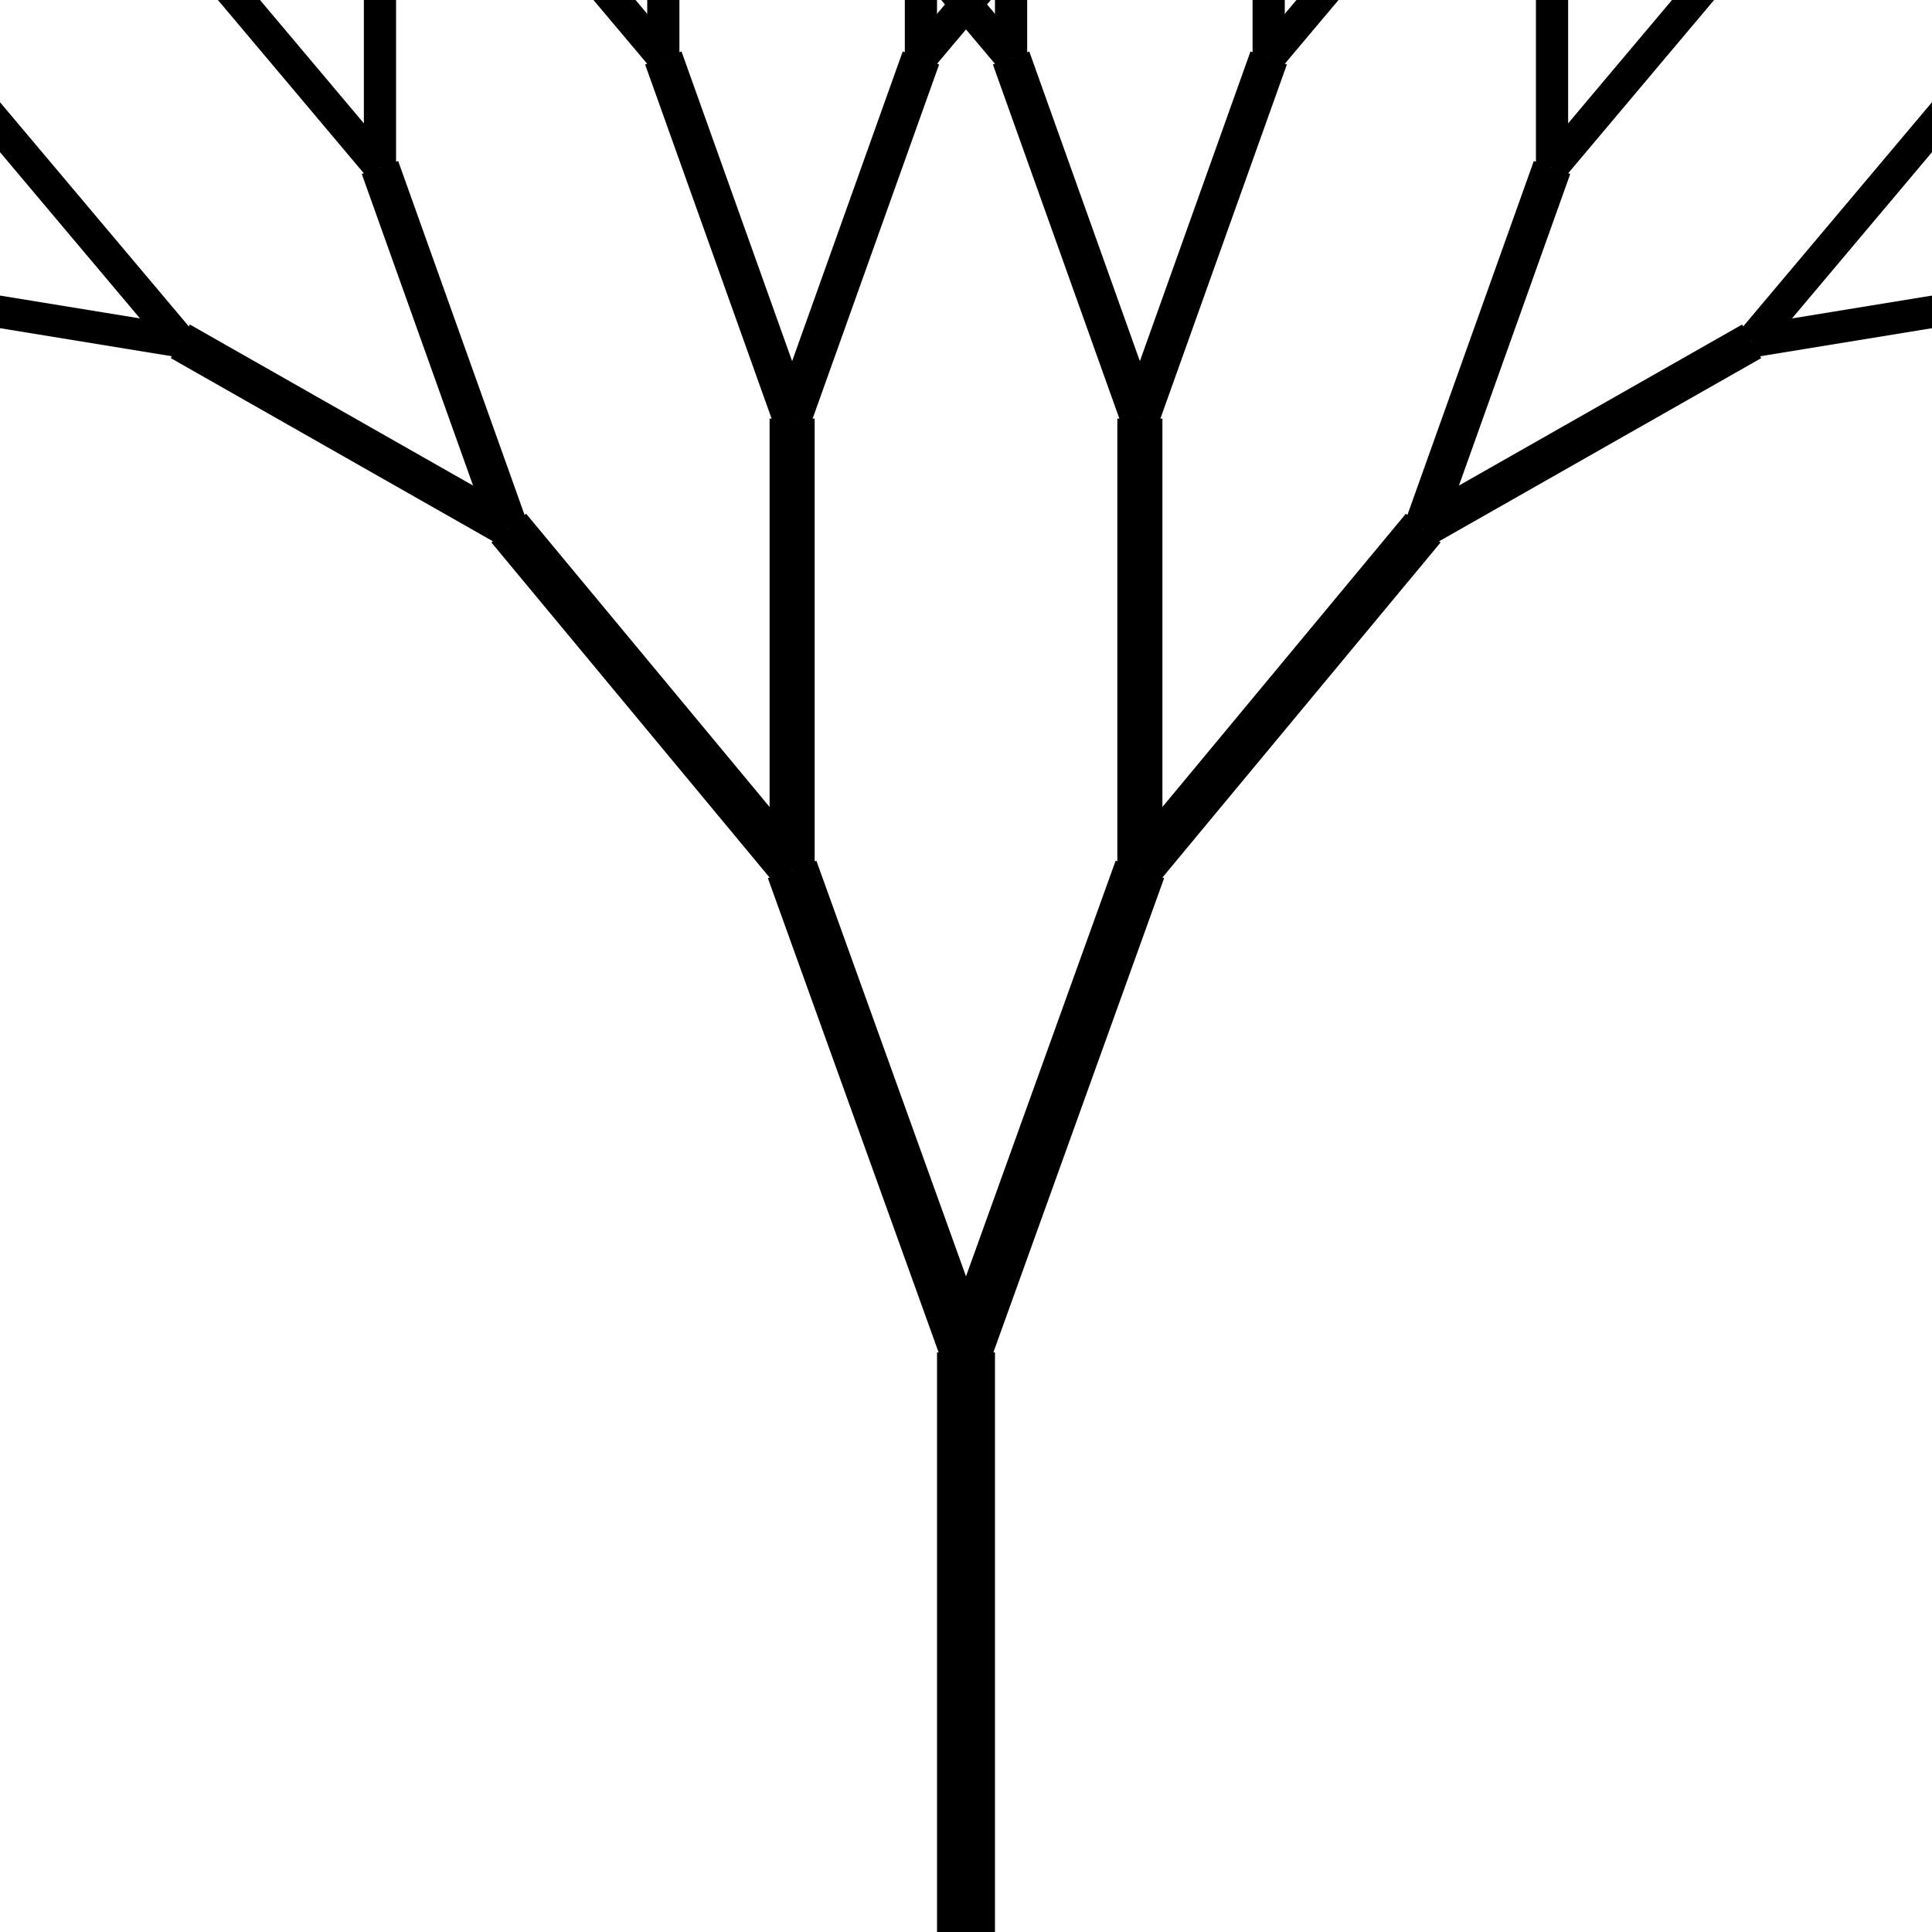<?xml version="1.0" encoding="utf-8" ?>
<svg baseProfile="full" height="300" version="1.1" width="300" xmlns="http://www.w3.org/2000/svg" xmlns:ev="http://www.w3.org/2001/xml-events" xmlns:xlink="http://www.w3.org/1999/xlink"><defs /><line stroke="black" stroke-width="9" x1="150" x2="150" y1="300" y2="210" /><line stroke="black" stroke-width="8" x1="150" x2="123" y1="210" y2="135" /><line stroke="black" stroke-width="7" x1="123" x2="79" y1="135" y2="82" /><line stroke="black" stroke-width="6" x1="79" x2="28" y1="82" y2="53" /><line stroke="black" stroke-width="5" x1="28" x2="-21" y1="53" y2="45" /><line stroke="black" stroke-width="4" x1="-21" x2="-60" y1="45" y2="51" /><line stroke="black" stroke-width="3" x1="-60" x2="-85" y1="51" y2="66" /><line stroke="black" stroke-width="2" x1="-85" x2="-97" y1="66" y2="81" /><line stroke="black" stroke-width="1" x1="-97" x2="-100" y1="81" y2="90" /><line stroke="black" stroke-width="1" x1="-97" x2="-105" y1="81" y2="86" /><line stroke="black" stroke-width="2" x1="-85" x2="-104" y1="66" y2="69" /><line stroke="black" stroke-width="1" x1="-104" x2="-112" y1="69" y2="74" /><line stroke="black" stroke-width="1" x1="-104" x2="-113" y1="69" y2="68" /><line stroke="black" stroke-width="3" x1="-60" x2="-89" y1="51" y2="46" /><line stroke="black" stroke-width="2" x1="-89" x2="-108" y1="46" y2="49" /><line stroke="black" stroke-width="1" x1="-108" x2="-116" y1="49" y2="54" /><line stroke="black" stroke-width="1" x1="-108" x2="-117" y1="49" y2="48" /><line stroke="black" stroke-width="2" x1="-89" x2="-106" y1="46" y2="37" /><line stroke="black" stroke-width="1" x1="-106" x2="-115" y1="37" y2="36" /><line stroke="black" stroke-width="1" x1="-106" x2="-112" y1="37" y2="30" /><line stroke="black" stroke-width="4" x1="-21" x2="-55" y1="45" y2="26" /><line stroke="black" stroke-width="3" x1="-55" x2="-84" y1="26" y2="21" /><line stroke="black" stroke-width="2" x1="-84" x2="-103" y1="21" y2="24" /><line stroke="black" stroke-width="1" x1="-103" x2="-111" y1="24" y2="29" /><line stroke="black" stroke-width="1" x1="-103" x2="-112" y1="24" y2="23" /><line stroke="black" stroke-width="2" x1="-84" x2="-101" y1="21" y2="12" /><line stroke="black" stroke-width="1" x1="-101" x2="-110" y1="12" y2="11" /><line stroke="black" stroke-width="1" x1="-101" x2="-107" y1="12" y2="5" /><line stroke="black" stroke-width="3" x1="-55" x2="-74" y1="26" y2="4" /><line stroke="black" stroke-width="2" x1="-74" x2="-91" y1="4" y2="-5" /><line stroke="black" stroke-width="1" x1="-91" x2="-100" y1="-5" y2="-6" /><line stroke="black" stroke-width="1" x1="-91" x2="-97" y1="-5" y2="-12" /><line stroke="black" stroke-width="2" x1="-74" x2="-80" y1="4" y2="-14" /><line stroke="black" stroke-width="1" x1="-80" x2="-86" y1="-14" y2="-21" /><line stroke="black" stroke-width="1" x1="-80" x2="-80" y1="-14" y2="-24" /><line stroke="black" stroke-width="5" x1="28" x2="-4" y1="53" y2="15" /><line stroke="black" stroke-width="4" x1="-4" x2="-38" y1="15" y2="-4" /><line stroke="black" stroke-width="3" x1="-38" x2="-67" y1="-4" y2="-9" /><line stroke="black" stroke-width="2" x1="-67" x2="-86" y1="-9" y2="-6" /><line stroke="black" stroke-width="1" x1="-86" x2="-94" y1="-6" y2="-1" /><line stroke="black" stroke-width="1" x1="-86" x2="-95" y1="-6" y2="-7" /><line stroke="black" stroke-width="2" x1="-67" x2="-84" y1="-9" y2="-18" /><line stroke="black" stroke-width="1" x1="-84" x2="-93" y1="-18" y2="-19" /><line stroke="black" stroke-width="1" x1="-84" x2="-90" y1="-18" y2="-25" /><line stroke="black" stroke-width="3" x1="-38" x2="-57" y1="-4" y2="-26" /><line stroke="black" stroke-width="2" x1="-57" x2="-74" y1="-26" y2="-35" /><line stroke="black" stroke-width="1" x1="-74" x2="-83" y1="-35" y2="-36" /><line stroke="black" stroke-width="1" x1="-74" x2="-80" y1="-35" y2="-42" /><line stroke="black" stroke-width="2" x1="-57" x2="-63" y1="-26" y2="-44" /><line stroke="black" stroke-width="1" x1="-63" x2="-69" y1="-44" y2="-51" /><line stroke="black" stroke-width="1" x1="-63" x2="-63" y1="-44" y2="-54" /><line stroke="black" stroke-width="4" x1="-4" x2="-17" y1="15" y2="-22" /><line stroke="black" stroke-width="3" x1="-17" x2="-36" y1="-22" y2="-44" /><line stroke="black" stroke-width="2" x1="-36" x2="-53" y1="-44" y2="-53" /><line stroke="black" stroke-width="1" x1="-53" x2="-62" y1="-53" y2="-54" /><line stroke="black" stroke-width="1" x1="-53" x2="-59" y1="-53" y2="-60" /><line stroke="black" stroke-width="2" x1="-36" x2="-42" y1="-44" y2="-62" /><line stroke="black" stroke-width="1" x1="-42" x2="-48" y1="-62" y2="-69" /><line stroke="black" stroke-width="1" x1="-42" x2="-42" y1="-62" y2="-72" /><line stroke="black" stroke-width="3" x1="-17" x2="-17" y1="-22" y2="-52" /><line stroke="black" stroke-width="2" x1="-17" x2="-23" y1="-52" y2="-70" /><line stroke="black" stroke-width="1" x1="-23" x2="-29" y1="-70" y2="-77" /><line stroke="black" stroke-width="1" x1="-23" x2="-23" y1="-70" y2="-80" /><line stroke="black" stroke-width="2" x1="-17" x2="-11" y1="-52" y2="-70" /><line stroke="black" stroke-width="1" x1="-11" x2="-11" y1="-70" y2="-80" /><line stroke="black" stroke-width="1" x1="-11" x2="-5" y1="-70" y2="-77" /><line stroke="black" stroke-width="6" x1="79" x2="59" y1="82" y2="26" /><line stroke="black" stroke-width="5" x1="59" x2="27" y1="26" y2="-12" /><line stroke="black" stroke-width="4" x1="27" x2="-7" y1="-12" y2="-31" /><line stroke="black" stroke-width="3" x1="-7" x2="-36" y1="-31" y2="-36" /><line stroke="black" stroke-width="2" x1="-36" x2="-55" y1="-36" y2="-33" /><line stroke="black" stroke-width="1" x1="-55" x2="-63" y1="-33" y2="-28" /><line stroke="black" stroke-width="1" x1="-55" x2="-64" y1="-33" y2="-34" /><line stroke="black" stroke-width="2" x1="-36" x2="-53" y1="-36" y2="-45" /><line stroke="black" stroke-width="1" x1="-53" x2="-62" y1="-45" y2="-46" /><line stroke="black" stroke-width="1" x1="-53" x2="-59" y1="-45" y2="-52" /><line stroke="black" stroke-width="3" x1="-7" x2="-26" y1="-31" y2="-53" /><line stroke="black" stroke-width="2" x1="-26" x2="-43" y1="-53" y2="-62" /><line stroke="black" stroke-width="1" x1="-43" x2="-52" y1="-62" y2="-63" /><line stroke="black" stroke-width="1" x1="-43" x2="-49" y1="-62" y2="-69" /><line stroke="black" stroke-width="2" x1="-26" x2="-32" y1="-53" y2="-71" /><line stroke="black" stroke-width="1" x1="-32" x2="-38" y1="-71" y2="-78" /><line stroke="black" stroke-width="1" x1="-32" x2="-32" y1="-71" y2="-81" /><line stroke="black" stroke-width="4" x1="27" x2="14" y1="-12" y2="-49" /><line stroke="black" stroke-width="3" x1="14" x2="-5" y1="-49" y2="-71" /><line stroke="black" stroke-width="2" x1="-5" x2="-22" y1="-71" y2="-80" /><line stroke="black" stroke-width="1" x1="-22" x2="-31" y1="-80" y2="-81" /><line stroke="black" stroke-width="1" x1="-22" x2="-28" y1="-80" y2="-87" /><line stroke="black" stroke-width="2" x1="-5" x2="-11" y1="-71" y2="-89" /><line stroke="black" stroke-width="1" x1="-11" x2="-17" y1="-89" y2="-96" /><line stroke="black" stroke-width="1" x1="-11" x2="-11" y1="-89" y2="-99" /><line stroke="black" stroke-width="3" x1="14" x2="14" y1="-49" y2="-79" /><line stroke="black" stroke-width="2" x1="14" x2="8" y1="-79" y2="-97" /><line stroke="black" stroke-width="1" x1="8" x2="2" y1="-97" y2="-104" /><line stroke="black" stroke-width="1" x1="8" x2="8" y1="-97" y2="-107" /><line stroke="black" stroke-width="2" x1="14" x2="20" y1="-79" y2="-97" /><line stroke="black" stroke-width="1" x1="20" x2="20" y1="-97" y2="-107" /><line stroke="black" stroke-width="1" x1="20" x2="26" y1="-97" y2="-104" /><line stroke="black" stroke-width="5" x1="59" x2="59" y1="26" y2="-24" /><line stroke="black" stroke-width="4" x1="59" x2="46" y1="-24" y2="-61" /><line stroke="black" stroke-width="3" x1="46" x2="27" y1="-61" y2="-83" /><line stroke="black" stroke-width="2" x1="27" x2="10" y1="-83" y2="-92" /><line stroke="black" stroke-width="1" x1="10" x2="1" y1="-92" y2="-93" /><line stroke="black" stroke-width="1" x1="10" x2="4" y1="-92" y2="-99" /><line stroke="black" stroke-width="2" x1="27" x2="21" y1="-83" y2="-101" /><line stroke="black" stroke-width="1" x1="21" x2="15" y1="-101" y2="-108" /><line stroke="black" stroke-width="1" x1="21" x2="21" y1="-101" y2="-111" /><line stroke="black" stroke-width="3" x1="46" x2="46" y1="-61" y2="-91" /><line stroke="black" stroke-width="2" x1="46" x2="40" y1="-91" y2="-109" /><line stroke="black" stroke-width="1" x1="40" x2="34" y1="-109" y2="-116" /><line stroke="black" stroke-width="1" x1="40" x2="40" y1="-109" y2="-119" /><line stroke="black" stroke-width="2" x1="46" x2="52" y1="-91" y2="-109" /><line stroke="black" stroke-width="1" x1="52" x2="52" y1="-109" y2="-119" /><line stroke="black" stroke-width="1" x1="52" x2="58" y1="-109" y2="-116" /><line stroke="black" stroke-width="4" x1="59" x2="72" y1="-24" y2="-61" /><line stroke="black" stroke-width="3" x1="72" x2="72" y1="-61" y2="-91" /><line stroke="black" stroke-width="2" x1="72" x2="66" y1="-91" y2="-109" /><line stroke="black" stroke-width="1" x1="66" x2="60" y1="-109" y2="-116" /><line stroke="black" stroke-width="1" x1="66" x2="66" y1="-109" y2="-119" /><line stroke="black" stroke-width="2" x1="72" x2="78" y1="-91" y2="-109" /><line stroke="black" stroke-width="1" x1="78" x2="78" y1="-109" y2="-119" /><line stroke="black" stroke-width="1" x1="78" x2="84" y1="-109" y2="-116" /><line stroke="black" stroke-width="3" x1="72" x2="91" y1="-61" y2="-83" /><line stroke="black" stroke-width="2" x1="91" x2="97" y1="-83" y2="-101" /><line stroke="black" stroke-width="1" x1="97" x2="97" y1="-101" y2="-111" /><line stroke="black" stroke-width="1" x1="97" x2="103" y1="-101" y2="-108" /><line stroke="black" stroke-width="2" x1="91" x2="108" y1="-83" y2="-92" /><line stroke="black" stroke-width="1" x1="108" x2="114" y1="-92" y2="-99" /><line stroke="black" stroke-width="1" x1="108" x2="117" y1="-92" y2="-93" /><line stroke="black" stroke-width="7" x1="123" x2="123" y1="135" y2="65" /><line stroke="black" stroke-width="6" x1="123" x2="103" y1="65" y2="9" /><line stroke="black" stroke-width="5" x1="103" x2="71" y1="9" y2="-29" /><line stroke="black" stroke-width="4" x1="71" x2="37" y1="-29" y2="-48" /><line stroke="black" stroke-width="3" x1="37" x2="8" y1="-48" y2="-53" /><line stroke="black" stroke-width="2" x1="8" x2="-11" y1="-53" y2="-50" /><line stroke="black" stroke-width="1" x1="-11" x2="-19" y1="-50" y2="-45" /><line stroke="black" stroke-width="1" x1="-11" x2="-20" y1="-50" y2="-51" /><line stroke="black" stroke-width="2" x1="8" x2="-9" y1="-53" y2="-62" /><line stroke="black" stroke-width="1" x1="-9" x2="-18" y1="-62" y2="-63" /><line stroke="black" stroke-width="1" x1="-9" x2="-15" y1="-62" y2="-69" /><line stroke="black" stroke-width="3" x1="37" x2="18" y1="-48" y2="-70" /><line stroke="black" stroke-width="2" x1="18" x2="1" y1="-70" y2="-79" /><line stroke="black" stroke-width="1" x1="1" x2="-8" y1="-79" y2="-80" /><line stroke="black" stroke-width="1" x1="1" x2="-5" y1="-79" y2="-86" /><line stroke="black" stroke-width="2" x1="18" x2="12" y1="-70" y2="-88" /><line stroke="black" stroke-width="1" x1="12" x2="6" y1="-88" y2="-95" /><line stroke="black" stroke-width="1" x1="12" x2="12" y1="-88" y2="-98" /><line stroke="black" stroke-width="4" x1="71" x2="58" y1="-29" y2="-66" /><line stroke="black" stroke-width="3" x1="58" x2="39" y1="-66" y2="-88" /><line stroke="black" stroke-width="2" x1="39" x2="22" y1="-88" y2="-97" /><line stroke="black" stroke-width="1" x1="22" x2="13" y1="-97" y2="-98" /><line stroke="black" stroke-width="1" x1="22" x2="16" y1="-97" y2="-104" /><line stroke="black" stroke-width="2" x1="39" x2="33" y1="-88" y2="-106" /><line stroke="black" stroke-width="1" x1="33" x2="27" y1="-106" y2="-113" /><line stroke="black" stroke-width="1" x1="33" x2="33" y1="-106" y2="-116" /><line stroke="black" stroke-width="3" x1="58" x2="58" y1="-66" y2="-96" /><line stroke="black" stroke-width="2" x1="58" x2="52" y1="-96" y2="-114" /><line stroke="black" stroke-width="1" x1="52" x2="46" y1="-114" y2="-121" /><line stroke="black" stroke-width="1" x1="52" x2="52" y1="-114" y2="-124" /><line stroke="black" stroke-width="2" x1="58" x2="64" y1="-96" y2="-114" /><line stroke="black" stroke-width="1" x1="64" x2="64" y1="-114" y2="-124" /><line stroke="black" stroke-width="1" x1="64" x2="70" y1="-114" y2="-121" /><line stroke="black" stroke-width="5" x1="103" x2="103" y1="9" y2="-41" /><line stroke="black" stroke-width="4" x1="103" x2="90" y1="-41" y2="-78" /><line stroke="black" stroke-width="3" x1="90" x2="71" y1="-78" y2="-100" /><line stroke="black" stroke-width="2" x1="71" x2="54" y1="-100" y2="-109" /><line stroke="black" stroke-width="1" x1="54" x2="45" y1="-109" y2="-110" /><line stroke="black" stroke-width="1" x1="54" x2="48" y1="-109" y2="-116" /><line stroke="black" stroke-width="2" x1="71" x2="65" y1="-100" y2="-118" /><line stroke="black" stroke-width="1" x1="65" x2="59" y1="-118" y2="-125" /><line stroke="black" stroke-width="1" x1="65" x2="65" y1="-118" y2="-128" /><line stroke="black" stroke-width="3" x1="90" x2="90" y1="-78" y2="-108" /><line stroke="black" stroke-width="2" x1="90" x2="84" y1="-108" y2="-126" /><line stroke="black" stroke-width="1" x1="84" x2="78" y1="-126" y2="-133" /><line stroke="black" stroke-width="1" x1="84" x2="84" y1="-126" y2="-136" /><line stroke="black" stroke-width="2" x1="90" x2="96" y1="-108" y2="-126" /><line stroke="black" stroke-width="1" x1="96" x2="96" y1="-126" y2="-136" /><line stroke="black" stroke-width="1" x1="96" x2="102" y1="-126" y2="-133" /><line stroke="black" stroke-width="4" x1="103" x2="116" y1="-41" y2="-78" /><line stroke="black" stroke-width="3" x1="116" x2="116" y1="-78" y2="-108" /><line stroke="black" stroke-width="2" x1="116" x2="110" y1="-108" y2="-126" /><line stroke="black" stroke-width="1" x1="110" x2="104" y1="-126" y2="-133" /><line stroke="black" stroke-width="1" x1="110" x2="110" y1="-126" y2="-136" /><line stroke="black" stroke-width="2" x1="116" x2="122" y1="-108" y2="-126" /><line stroke="black" stroke-width="1" x1="122" x2="122" y1="-126" y2="-136" /><line stroke="black" stroke-width="1" x1="122" x2="128" y1="-126" y2="-133" /><line stroke="black" stroke-width="3" x1="116" x2="135" y1="-78" y2="-100" /><line stroke="black" stroke-width="2" x1="135" x2="141" y1="-100" y2="-118" /><line stroke="black" stroke-width="1" x1="141" x2="141" y1="-118" y2="-128" /><line stroke="black" stroke-width="1" x1="141" x2="147" y1="-118" y2="-125" /><line stroke="black" stroke-width="2" x1="135" x2="152" y1="-100" y2="-109" /><line stroke="black" stroke-width="1" x1="152" x2="158" y1="-109" y2="-116" /><line stroke="black" stroke-width="1" x1="152" x2="161" y1="-109" y2="-110" /><line stroke="black" stroke-width="6" x1="123" x2="143" y1="65" y2="9" /><line stroke="black" stroke-width="5" x1="143" x2="143" y1="9" y2="-41" /><line stroke="black" stroke-width="4" x1="143" x2="130" y1="-41" y2="-78" /><line stroke="black" stroke-width="3" x1="130" x2="111" y1="-78" y2="-100" /><line stroke="black" stroke-width="2" x1="111" x2="94" y1="-100" y2="-109" /><line stroke="black" stroke-width="1" x1="94" x2="85" y1="-109" y2="-110" /><line stroke="black" stroke-width="1" x1="94" x2="88" y1="-109" y2="-116" /><line stroke="black" stroke-width="2" x1="111" x2="105" y1="-100" y2="-118" /><line stroke="black" stroke-width="1" x1="105" x2="99" y1="-118" y2="-125" /><line stroke="black" stroke-width="1" x1="105" x2="105" y1="-118" y2="-128" /><line stroke="black" stroke-width="3" x1="130" x2="130" y1="-78" y2="-108" /><line stroke="black" stroke-width="2" x1="130" x2="124" y1="-108" y2="-126" /><line stroke="black" stroke-width="1" x1="124" x2="118" y1="-126" y2="-133" /><line stroke="black" stroke-width="1" x1="124" x2="124" y1="-126" y2="-136" /><line stroke="black" stroke-width="2" x1="130" x2="136" y1="-108" y2="-126" /><line stroke="black" stroke-width="1" x1="136" x2="136" y1="-126" y2="-136" /><line stroke="black" stroke-width="1" x1="136" x2="142" y1="-126" y2="-133" /><line stroke="black" stroke-width="4" x1="143" x2="156" y1="-41" y2="-78" /><line stroke="black" stroke-width="3" x1="156" x2="156" y1="-78" y2="-108" /><line stroke="black" stroke-width="2" x1="156" x2="150" y1="-108" y2="-126" /><line stroke="black" stroke-width="1" x1="150" x2="144" y1="-126" y2="-133" /><line stroke="black" stroke-width="1" x1="150" x2="150" y1="-126" y2="-136" /><line stroke="black" stroke-width="2" x1="156" x2="162" y1="-108" y2="-126" /><line stroke="black" stroke-width="1" x1="162" x2="162" y1="-126" y2="-136" /><line stroke="black" stroke-width="1" x1="162" x2="168" y1="-126" y2="-133" /><line stroke="black" stroke-width="3" x1="156" x2="175" y1="-78" y2="-100" /><line stroke="black" stroke-width="2" x1="175" x2="181" y1="-100" y2="-118" /><line stroke="black" stroke-width="1" x1="181" x2="181" y1="-118" y2="-128" /><line stroke="black" stroke-width="1" x1="181" x2="187" y1="-118" y2="-125" /><line stroke="black" stroke-width="2" x1="175" x2="192" y1="-100" y2="-109" /><line stroke="black" stroke-width="1" x1="192" x2="198" y1="-109" y2="-116" /><line stroke="black" stroke-width="1" x1="192" x2="201" y1="-109" y2="-110" /><line stroke="black" stroke-width="5" x1="143" x2="175" y1="9" y2="-29" /><line stroke="black" stroke-width="4" x1="175" x2="188" y1="-29" y2="-66" /><line stroke="black" stroke-width="3" x1="188" x2="188" y1="-66" y2="-96" /><line stroke="black" stroke-width="2" x1="188" x2="182" y1="-96" y2="-114" /><line stroke="black" stroke-width="1" x1="182" x2="176" y1="-114" y2="-121" /><line stroke="black" stroke-width="1" x1="182" x2="182" y1="-114" y2="-124" /><line stroke="black" stroke-width="2" x1="188" x2="194" y1="-96" y2="-114" /><line stroke="black" stroke-width="1" x1="194" x2="194" y1="-114" y2="-124" /><line stroke="black" stroke-width="1" x1="194" x2="200" y1="-114" y2="-121" /><line stroke="black" stroke-width="3" x1="188" x2="207" y1="-66" y2="-88" /><line stroke="black" stroke-width="2" x1="207" x2="213" y1="-88" y2="-106" /><line stroke="black" stroke-width="1" x1="213" x2="213" y1="-106" y2="-116" /><line stroke="black" stroke-width="1" x1="213" x2="219" y1="-106" y2="-113" /><line stroke="black" stroke-width="2" x1="207" x2="224" y1="-88" y2="-97" /><line stroke="black" stroke-width="1" x1="224" x2="230" y1="-97" y2="-104" /><line stroke="black" stroke-width="1" x1="224" x2="233" y1="-97" y2="-98" /><line stroke="black" stroke-width="4" x1="175" x2="209" y1="-29" y2="-48" /><line stroke="black" stroke-width="3" x1="209" x2="228" y1="-48" y2="-70" /><line stroke="black" stroke-width="2" x1="228" x2="234" y1="-70" y2="-88" /><line stroke="black" stroke-width="1" x1="234" x2="234" y1="-88" y2="-98" /><line stroke="black" stroke-width="1" x1="234" x2="240" y1="-88" y2="-95" /><line stroke="black" stroke-width="2" x1="228" x2="245" y1="-70" y2="-79" /><line stroke="black" stroke-width="1" x1="245" x2="251" y1="-79" y2="-86" /><line stroke="black" stroke-width="1" x1="245" x2="254" y1="-79" y2="-80" /><line stroke="black" stroke-width="3" x1="209" x2="238" y1="-48" y2="-53" /><line stroke="black" stroke-width="2" x1="238" x2="255" y1="-53" y2="-62" /><line stroke="black" stroke-width="1" x1="255" x2="261" y1="-62" y2="-69" /><line stroke="black" stroke-width="1" x1="255" x2="264" y1="-62" y2="-63" /><line stroke="black" stroke-width="2" x1="238" x2="257" y1="-53" y2="-50" /><line stroke="black" stroke-width="1" x1="257" x2="266" y1="-50" y2="-51" /><line stroke="black" stroke-width="1" x1="257" x2="265" y1="-50" y2="-46" /><line stroke="black" stroke-width="8" x1="150" x2="177" y1="210" y2="135" /><line stroke="black" stroke-width="7" x1="177" x2="177" y1="135" y2="65" /><line stroke="black" stroke-width="6" x1="177" x2="157" y1="65" y2="9" /><line stroke="black" stroke-width="5" x1="157" x2="125" y1="9" y2="-29" /><line stroke="black" stroke-width="4" x1="125" x2="91" y1="-29" y2="-48" /><line stroke="black" stroke-width="3" x1="91" x2="62" y1="-48" y2="-53" /><line stroke="black" stroke-width="2" x1="62" x2="43" y1="-53" y2="-50" /><line stroke="black" stroke-width="1" x1="43" x2="35" y1="-50" y2="-45" /><line stroke="black" stroke-width="1" x1="43" x2="34" y1="-50" y2="-51" /><line stroke="black" stroke-width="2" x1="62" x2="45" y1="-53" y2="-62" /><line stroke="black" stroke-width="1" x1="45" x2="36" y1="-62" y2="-63" /><line stroke="black" stroke-width="1" x1="45" x2="39" y1="-62" y2="-69" /><line stroke="black" stroke-width="3" x1="91" x2="72" y1="-48" y2="-70" /><line stroke="black" stroke-width="2" x1="72" x2="55" y1="-70" y2="-79" /><line stroke="black" stroke-width="1" x1="55" x2="46" y1="-79" y2="-80" /><line stroke="black" stroke-width="1" x1="55" x2="49" y1="-79" y2="-86" /><line stroke="black" stroke-width="2" x1="72" x2="66" y1="-70" y2="-88" /><line stroke="black" stroke-width="1" x1="66" x2="60" y1="-88" y2="-95" /><line stroke="black" stroke-width="1" x1="66" x2="66" y1="-88" y2="-98" /><line stroke="black" stroke-width="4" x1="125" x2="112" y1="-29" y2="-66" /><line stroke="black" stroke-width="3" x1="112" x2="93" y1="-66" y2="-88" /><line stroke="black" stroke-width="2" x1="93" x2="76" y1="-88" y2="-97" /><line stroke="black" stroke-width="1" x1="76" x2="67" y1="-97" y2="-98" /><line stroke="black" stroke-width="1" x1="76" x2="70" y1="-97" y2="-104" /><line stroke="black" stroke-width="2" x1="93" x2="87" y1="-88" y2="-106" /><line stroke="black" stroke-width="1" x1="87" x2="81" y1="-106" y2="-113" /><line stroke="black" stroke-width="1" x1="87" x2="87" y1="-106" y2="-116" /><line stroke="black" stroke-width="3" x1="112" x2="112" y1="-66" y2="-96" /><line stroke="black" stroke-width="2" x1="112" x2="106" y1="-96" y2="-114" /><line stroke="black" stroke-width="1" x1="106" x2="100" y1="-114" y2="-121" /><line stroke="black" stroke-width="1" x1="106" x2="106" y1="-114" y2="-124" /><line stroke="black" stroke-width="2" x1="112" x2="118" y1="-96" y2="-114" /><line stroke="black" stroke-width="1" x1="118" x2="118" y1="-114" y2="-124" /><line stroke="black" stroke-width="1" x1="118" x2="124" y1="-114" y2="-121" /><line stroke="black" stroke-width="5" x1="157" x2="157" y1="9" y2="-41" /><line stroke="black" stroke-width="4" x1="157" x2="144" y1="-41" y2="-78" /><line stroke="black" stroke-width="3" x1="144" x2="125" y1="-78" y2="-100" /><line stroke="black" stroke-width="2" x1="125" x2="108" y1="-100" y2="-109" /><line stroke="black" stroke-width="1" x1="108" x2="99" y1="-109" y2="-110" /><line stroke="black" stroke-width="1" x1="108" x2="102" y1="-109" y2="-116" /><line stroke="black" stroke-width="2" x1="125" x2="119" y1="-100" y2="-118" /><line stroke="black" stroke-width="1" x1="119" x2="113" y1="-118" y2="-125" /><line stroke="black" stroke-width="1" x1="119" x2="119" y1="-118" y2="-128" /><line stroke="black" stroke-width="3" x1="144" x2="144" y1="-78" y2="-108" /><line stroke="black" stroke-width="2" x1="144" x2="138" y1="-108" y2="-126" /><line stroke="black" stroke-width="1" x1="138" x2="132" y1="-126" y2="-133" /><line stroke="black" stroke-width="1" x1="138" x2="138" y1="-126" y2="-136" /><line stroke="black" stroke-width="2" x1="144" x2="150" y1="-108" y2="-126" /><line stroke="black" stroke-width="1" x1="150" x2="150" y1="-126" y2="-136" /><line stroke="black" stroke-width="1" x1="150" x2="156" y1="-126" y2="-133" /><line stroke="black" stroke-width="4" x1="157" x2="170" y1="-41" y2="-78" /><line stroke="black" stroke-width="3" x1="170" x2="170" y1="-78" y2="-108" /><line stroke="black" stroke-width="2" x1="170" x2="164" y1="-108" y2="-126" /><line stroke="black" stroke-width="1" x1="164" x2="158" y1="-126" y2="-133" /><line stroke="black" stroke-width="1" x1="164" x2="164" y1="-126" y2="-136" /><line stroke="black" stroke-width="2" x1="170" x2="176" y1="-108" y2="-126" /><line stroke="black" stroke-width="1" x1="176" x2="176" y1="-126" y2="-136" /><line stroke="black" stroke-width="1" x1="176" x2="182" y1="-126" y2="-133" /><line stroke="black" stroke-width="3" x1="170" x2="189" y1="-78" y2="-100" /><line stroke="black" stroke-width="2" x1="189" x2="195" y1="-100" y2="-118" /><line stroke="black" stroke-width="1" x1="195" x2="195" y1="-118" y2="-128" /><line stroke="black" stroke-width="1" x1="195" x2="201" y1="-118" y2="-125" /><line stroke="black" stroke-width="2" x1="189" x2="206" y1="-100" y2="-109" /><line stroke="black" stroke-width="1" x1="206" x2="212" y1="-109" y2="-116" /><line stroke="black" stroke-width="1" x1="206" x2="215" y1="-109" y2="-110" /><line stroke="black" stroke-width="6" x1="177" x2="197" y1="65" y2="9" /><line stroke="black" stroke-width="5" x1="197" x2="197" y1="9" y2="-41" /><line stroke="black" stroke-width="4" x1="197" x2="184" y1="-41" y2="-78" /><line stroke="black" stroke-width="3" x1="184" x2="165" y1="-78" y2="-100" /><line stroke="black" stroke-width="2" x1="165" x2="148" y1="-100" y2="-109" /><line stroke="black" stroke-width="1" x1="148" x2="139" y1="-109" y2="-110" /><line stroke="black" stroke-width="1" x1="148" x2="142" y1="-109" y2="-116" /><line stroke="black" stroke-width="2" x1="165" x2="159" y1="-100" y2="-118" /><line stroke="black" stroke-width="1" x1="159" x2="153" y1="-118" y2="-125" /><line stroke="black" stroke-width="1" x1="159" x2="159" y1="-118" y2="-128" /><line stroke="black" stroke-width="3" x1="184" x2="184" y1="-78" y2="-108" /><line stroke="black" stroke-width="2" x1="184" x2="178" y1="-108" y2="-126" /><line stroke="black" stroke-width="1" x1="178" x2="172" y1="-126" y2="-133" /><line stroke="black" stroke-width="1" x1="178" x2="178" y1="-126" y2="-136" /><line stroke="black" stroke-width="2" x1="184" x2="190" y1="-108" y2="-126" /><line stroke="black" stroke-width="1" x1="190" x2="190" y1="-126" y2="-136" /><line stroke="black" stroke-width="1" x1="190" x2="196" y1="-126" y2="-133" /><line stroke="black" stroke-width="4" x1="197" x2="210" y1="-41" y2="-78" /><line stroke="black" stroke-width="3" x1="210" x2="210" y1="-78" y2="-108" /><line stroke="black" stroke-width="2" x1="210" x2="204" y1="-108" y2="-126" /><line stroke="black" stroke-width="1" x1="204" x2="198" y1="-126" y2="-133" /><line stroke="black" stroke-width="1" x1="204" x2="204" y1="-126" y2="-136" /><line stroke="black" stroke-width="2" x1="210" x2="216" y1="-108" y2="-126" /><line stroke="black" stroke-width="1" x1="216" x2="216" y1="-126" y2="-136" /><line stroke="black" stroke-width="1" x1="216" x2="222" y1="-126" y2="-133" /><line stroke="black" stroke-width="3" x1="210" x2="229" y1="-78" y2="-100" /><line stroke="black" stroke-width="2" x1="229" x2="235" y1="-100" y2="-118" /><line stroke="black" stroke-width="1" x1="235" x2="235" y1="-118" y2="-128" /><line stroke="black" stroke-width="1" x1="235" x2="241" y1="-118" y2="-125" /><line stroke="black" stroke-width="2" x1="229" x2="246" y1="-100" y2="-109" /><line stroke="black" stroke-width="1" x1="246" x2="252" y1="-109" y2="-116" /><line stroke="black" stroke-width="1" x1="246" x2="255" y1="-109" y2="-110" /><line stroke="black" stroke-width="5" x1="197" x2="229" y1="9" y2="-29" /><line stroke="black" stroke-width="4" x1="229" x2="242" y1="-29" y2="-66" /><line stroke="black" stroke-width="3" x1="242" x2="242" y1="-66" y2="-96" /><line stroke="black" stroke-width="2" x1="242" x2="236" y1="-96" y2="-114" /><line stroke="black" stroke-width="1" x1="236" x2="230" y1="-114" y2="-121" /><line stroke="black" stroke-width="1" x1="236" x2="236" y1="-114" y2="-124" /><line stroke="black" stroke-width="2" x1="242" x2="248" y1="-96" y2="-114" /><line stroke="black" stroke-width="1" x1="248" x2="248" y1="-114" y2="-124" /><line stroke="black" stroke-width="1" x1="248" x2="254" y1="-114" y2="-121" /><line stroke="black" stroke-width="3" x1="242" x2="261" y1="-66" y2="-88" /><line stroke="black" stroke-width="2" x1="261" x2="267" y1="-88" y2="-106" /><line stroke="black" stroke-width="1" x1="267" x2="267" y1="-106" y2="-116" /><line stroke="black" stroke-width="1" x1="267" x2="273" y1="-106" y2="-113" /><line stroke="black" stroke-width="2" x1="261" x2="278" y1="-88" y2="-97" /><line stroke="black" stroke-width="1" x1="278" x2="284" y1="-97" y2="-104" /><line stroke="black" stroke-width="1" x1="278" x2="287" y1="-97" y2="-98" /><line stroke="black" stroke-width="4" x1="229" x2="263" y1="-29" y2="-48" /><line stroke="black" stroke-width="3" x1="263" x2="282" y1="-48" y2="-70" /><line stroke="black" stroke-width="2" x1="282" x2="288" y1="-70" y2="-88" /><line stroke="black" stroke-width="1" x1="288" x2="288" y1="-88" y2="-98" /><line stroke="black" stroke-width="1" x1="288" x2="294" y1="-88" y2="-95" /><line stroke="black" stroke-width="2" x1="282" x2="299" y1="-70" y2="-79" /><line stroke="black" stroke-width="1" x1="299" x2="305" y1="-79" y2="-86" /><line stroke="black" stroke-width="1" x1="299" x2="308" y1="-79" y2="-80" /><line stroke="black" stroke-width="3" x1="263" x2="292" y1="-48" y2="-53" /><line stroke="black" stroke-width="2" x1="292" x2="309" y1="-53" y2="-62" /><line stroke="black" stroke-width="1" x1="309" x2="315" y1="-62" y2="-69" /><line stroke="black" stroke-width="1" x1="309" x2="318" y1="-62" y2="-63" /><line stroke="black" stroke-width="2" x1="292" x2="311" y1="-53" y2="-50" /><line stroke="black" stroke-width="1" x1="311" x2="320" y1="-50" y2="-51" /><line stroke="black" stroke-width="1" x1="311" x2="319" y1="-50" y2="-46" /><line stroke="black" stroke-width="7" x1="177" x2="221" y1="135" y2="82" /><line stroke="black" stroke-width="6" x1="221" x2="241" y1="82" y2="26" /><line stroke="black" stroke-width="5" x1="241" x2="241" y1="26" y2="-24" /><line stroke="black" stroke-width="4" x1="241" x2="228" y1="-24" y2="-61" /><line stroke="black" stroke-width="3" x1="228" x2="209" y1="-61" y2="-83" /><line stroke="black" stroke-width="2" x1="209" x2="192" y1="-83" y2="-92" /><line stroke="black" stroke-width="1" x1="192" x2="183" y1="-92" y2="-93" /><line stroke="black" stroke-width="1" x1="192" x2="186" y1="-92" y2="-99" /><line stroke="black" stroke-width="2" x1="209" x2="203" y1="-83" y2="-101" /><line stroke="black" stroke-width="1" x1="203" x2="197" y1="-101" y2="-108" /><line stroke="black" stroke-width="1" x1="203" x2="203" y1="-101" y2="-111" /><line stroke="black" stroke-width="3" x1="228" x2="228" y1="-61" y2="-91" /><line stroke="black" stroke-width="2" x1="228" x2="222" y1="-91" y2="-109" /><line stroke="black" stroke-width="1" x1="222" x2="216" y1="-109" y2="-116" /><line stroke="black" stroke-width="1" x1="222" x2="222" y1="-109" y2="-119" /><line stroke="black" stroke-width="2" x1="228" x2="234" y1="-91" y2="-109" /><line stroke="black" stroke-width="1" x1="234" x2="234" y1="-109" y2="-119" /><line stroke="black" stroke-width="1" x1="234" x2="240" y1="-109" y2="-116" /><line stroke="black" stroke-width="4" x1="241" x2="254" y1="-24" y2="-61" /><line stroke="black" stroke-width="3" x1="254" x2="254" y1="-61" y2="-91" /><line stroke="black" stroke-width="2" x1="254" x2="248" y1="-91" y2="-109" /><line stroke="black" stroke-width="1" x1="248" x2="242" y1="-109" y2="-116" /><line stroke="black" stroke-width="1" x1="248" x2="248" y1="-109" y2="-119" /><line stroke="black" stroke-width="2" x1="254" x2="260" y1="-91" y2="-109" /><line stroke="black" stroke-width="1" x1="260" x2="260" y1="-109" y2="-119" /><line stroke="black" stroke-width="1" x1="260" x2="266" y1="-109" y2="-116" /><line stroke="black" stroke-width="3" x1="254" x2="273" y1="-61" y2="-83" /><line stroke="black" stroke-width="2" x1="273" x2="279" y1="-83" y2="-101" /><line stroke="black" stroke-width="1" x1="279" x2="279" y1="-101" y2="-111" /><line stroke="black" stroke-width="1" x1="279" x2="285" y1="-101" y2="-108" /><line stroke="black" stroke-width="2" x1="273" x2="290" y1="-83" y2="-92" /><line stroke="black" stroke-width="1" x1="290" x2="296" y1="-92" y2="-99" /><line stroke="black" stroke-width="1" x1="290" x2="299" y1="-92" y2="-93" /><line stroke="black" stroke-width="5" x1="241" x2="273" y1="26" y2="-12" /><line stroke="black" stroke-width="4" x1="273" x2="286" y1="-12" y2="-49" /><line stroke="black" stroke-width="3" x1="286" x2="286" y1="-49" y2="-79" /><line stroke="black" stroke-width="2" x1="286" x2="280" y1="-79" y2="-97" /><line stroke="black" stroke-width="1" x1="280" x2="274" y1="-97" y2="-104" /><line stroke="black" stroke-width="1" x1="280" x2="280" y1="-97" y2="-107" /><line stroke="black" stroke-width="2" x1="286" x2="292" y1="-79" y2="-97" /><line stroke="black" stroke-width="1" x1="292" x2="292" y1="-97" y2="-107" /><line stroke="black" stroke-width="1" x1="292" x2="298" y1="-97" y2="-104" /><line stroke="black" stroke-width="3" x1="286" x2="305" y1="-49" y2="-71" /><line stroke="black" stroke-width="2" x1="305" x2="311" y1="-71" y2="-89" /><line stroke="black" stroke-width="1" x1="311" x2="311" y1="-89" y2="-99" /><line stroke="black" stroke-width="1" x1="311" x2="317" y1="-89" y2="-96" /><line stroke="black" stroke-width="2" x1="305" x2="322" y1="-71" y2="-80" /><line stroke="black" stroke-width="1" x1="322" x2="328" y1="-80" y2="-87" /><line stroke="black" stroke-width="1" x1="322" x2="331" y1="-80" y2="-81" /><line stroke="black" stroke-width="4" x1="273" x2="307" y1="-12" y2="-31" /><line stroke="black" stroke-width="3" x1="307" x2="326" y1="-31" y2="-53" /><line stroke="black" stroke-width="2" x1="326" x2="332" y1="-53" y2="-71" /><line stroke="black" stroke-width="1" x1="332" x2="332" y1="-71" y2="-81" /><line stroke="black" stroke-width="1" x1="332" x2="338" y1="-71" y2="-78" /><line stroke="black" stroke-width="2" x1="326" x2="343" y1="-53" y2="-62" /><line stroke="black" stroke-width="1" x1="343" x2="349" y1="-62" y2="-69" /><line stroke="black" stroke-width="1" x1="343" x2="352" y1="-62" y2="-63" /><line stroke="black" stroke-width="3" x1="307" x2="336" y1="-31" y2="-36" /><line stroke="black" stroke-width="2" x1="336" x2="353" y1="-36" y2="-45" /><line stroke="black" stroke-width="1" x1="353" x2="359" y1="-45" y2="-52" /><line stroke="black" stroke-width="1" x1="353" x2="362" y1="-45" y2="-46" /><line stroke="black" stroke-width="2" x1="336" x2="355" y1="-36" y2="-33" /><line stroke="black" stroke-width="1" x1="355" x2="364" y1="-33" y2="-34" /><line stroke="black" stroke-width="1" x1="355" x2="363" y1="-33" y2="-29" /><line stroke="black" stroke-width="6" x1="221" x2="272" y1="82" y2="53" /><line stroke="black" stroke-width="5" x1="272" x2="304" y1="53" y2="15" /><line stroke="black" stroke-width="4" x1="304" x2="317" y1="15" y2="-22" /><line stroke="black" stroke-width="3" x1="317" x2="317" y1="-22" y2="-52" /><line stroke="black" stroke-width="2" x1="317" x2="311" y1="-52" y2="-70" /><line stroke="black" stroke-width="1" x1="311" x2="305" y1="-70" y2="-77" /><line stroke="black" stroke-width="1" x1="311" x2="311" y1="-70" y2="-80" /><line stroke="black" stroke-width="2" x1="317" x2="323" y1="-52" y2="-70" /><line stroke="black" stroke-width="1" x1="323" x2="323" y1="-70" y2="-80" /><line stroke="black" stroke-width="1" x1="323" x2="329" y1="-70" y2="-77" /><line stroke="black" stroke-width="3" x1="317" x2="336" y1="-22" y2="-44" /><line stroke="black" stroke-width="2" x1="336" x2="342" y1="-44" y2="-62" /><line stroke="black" stroke-width="1" x1="342" x2="342" y1="-62" y2="-72" /><line stroke="black" stroke-width="1" x1="342" x2="348" y1="-62" y2="-69" /><line stroke="black" stroke-width="2" x1="336" x2="353" y1="-44" y2="-53" /><line stroke="black" stroke-width="1" x1="353" x2="359" y1="-53" y2="-60" /><line stroke="black" stroke-width="1" x1="353" x2="362" y1="-53" y2="-54" /><line stroke="black" stroke-width="4" x1="304" x2="338" y1="15" y2="-4" /><line stroke="black" stroke-width="3" x1="338" x2="357" y1="-4" y2="-26" /><line stroke="black" stroke-width="2" x1="357" x2="363" y1="-26" y2="-44" /><line stroke="black" stroke-width="1" x1="363" x2="363" y1="-44" y2="-54" /><line stroke="black" stroke-width="1" x1="363" x2="369" y1="-44" y2="-51" /><line stroke="black" stroke-width="2" x1="357" x2="374" y1="-26" y2="-35" /><line stroke="black" stroke-width="1" x1="374" x2="380" y1="-35" y2="-42" /><line stroke="black" stroke-width="1" x1="374" x2="383" y1="-35" y2="-36" /><line stroke="black" stroke-width="3" x1="338" x2="367" y1="-4" y2="-9" /><line stroke="black" stroke-width="2" x1="367" x2="384" y1="-9" y2="-18" /><line stroke="black" stroke-width="1" x1="384" x2="390" y1="-18" y2="-25" /><line stroke="black" stroke-width="1" x1="384" x2="393" y1="-18" y2="-19" /><line stroke="black" stroke-width="2" x1="367" x2="386" y1="-9" y2="-6" /><line stroke="black" stroke-width="1" x1="386" x2="395" y1="-6" y2="-7" /><line stroke="black" stroke-width="1" x1="386" x2="394" y1="-6" y2="-2" /><line stroke="black" stroke-width="5" x1="272" x2="321" y1="53" y2="45" /><line stroke="black" stroke-width="4" x1="321" x2="355" y1="45" y2="26" /><line stroke="black" stroke-width="3" x1="355" x2="374" y1="26" y2="4" /><line stroke="black" stroke-width="2" x1="374" x2="380" y1="4" y2="-14" /><line stroke="black" stroke-width="1" x1="380" x2="380" y1="-14" y2="-24" /><line stroke="black" stroke-width="1" x1="380" x2="386" y1="-14" y2="-21" /><line stroke="black" stroke-width="2" x1="374" x2="391" y1="4" y2="-5" /><line stroke="black" stroke-width="1" x1="391" x2="397" y1="-5" y2="-12" /><line stroke="black" stroke-width="1" x1="391" x2="400" y1="-5" y2="-6" /><line stroke="black" stroke-width="3" x1="355" x2="384" y1="26" y2="21" /><line stroke="black" stroke-width="2" x1="384" x2="401" y1="21" y2="12" /><line stroke="black" stroke-width="1" x1="401" x2="407" y1="12" y2="5" /><line stroke="black" stroke-width="1" x1="401" x2="410" y1="12" y2="11" /><line stroke="black" stroke-width="2" x1="384" x2="403" y1="21" y2="24" /><line stroke="black" stroke-width="1" x1="403" x2="412" y1="24" y2="23" /><line stroke="black" stroke-width="1" x1="403" x2="411" y1="24" y2="28" /><line stroke="black" stroke-width="4" x1="321" x2="360" y1="45" y2="51" /><line stroke="black" stroke-width="3" x1="360" x2="389" y1="51" y2="46" /><line stroke="black" stroke-width="2" x1="389" x2="406" y1="46" y2="37" /><line stroke="black" stroke-width="1" x1="406" x2="412" y1="37" y2="30" /><line stroke="black" stroke-width="1" x1="406" x2="415" y1="37" y2="36" /><line stroke="black" stroke-width="2" x1="389" x2="408" y1="46" y2="49" /><line stroke="black" stroke-width="1" x1="408" x2="417" y1="49" y2="48" /><line stroke="black" stroke-width="1" x1="408" x2="416" y1="49" y2="53" /><line stroke="black" stroke-width="3" x1="360" x2="385" y1="51" y2="65" /><line stroke="black" stroke-width="2" x1="385" x2="404" y1="65" y2="68" /><line stroke="black" stroke-width="1" x1="404" x2="413" y1="68" y2="67" /><line stroke="black" stroke-width="1" x1="404" x2="412" y1="68" y2="72" /><line stroke="black" stroke-width="2" x1="385" x2="397" y1="65" y2="80" /><line stroke="black" stroke-width="1" x1="397" x2="405" y1="80" y2="84" /><line stroke="black" stroke-width="1" x1="397" x2="400" y1="80" y2="89" /></svg>